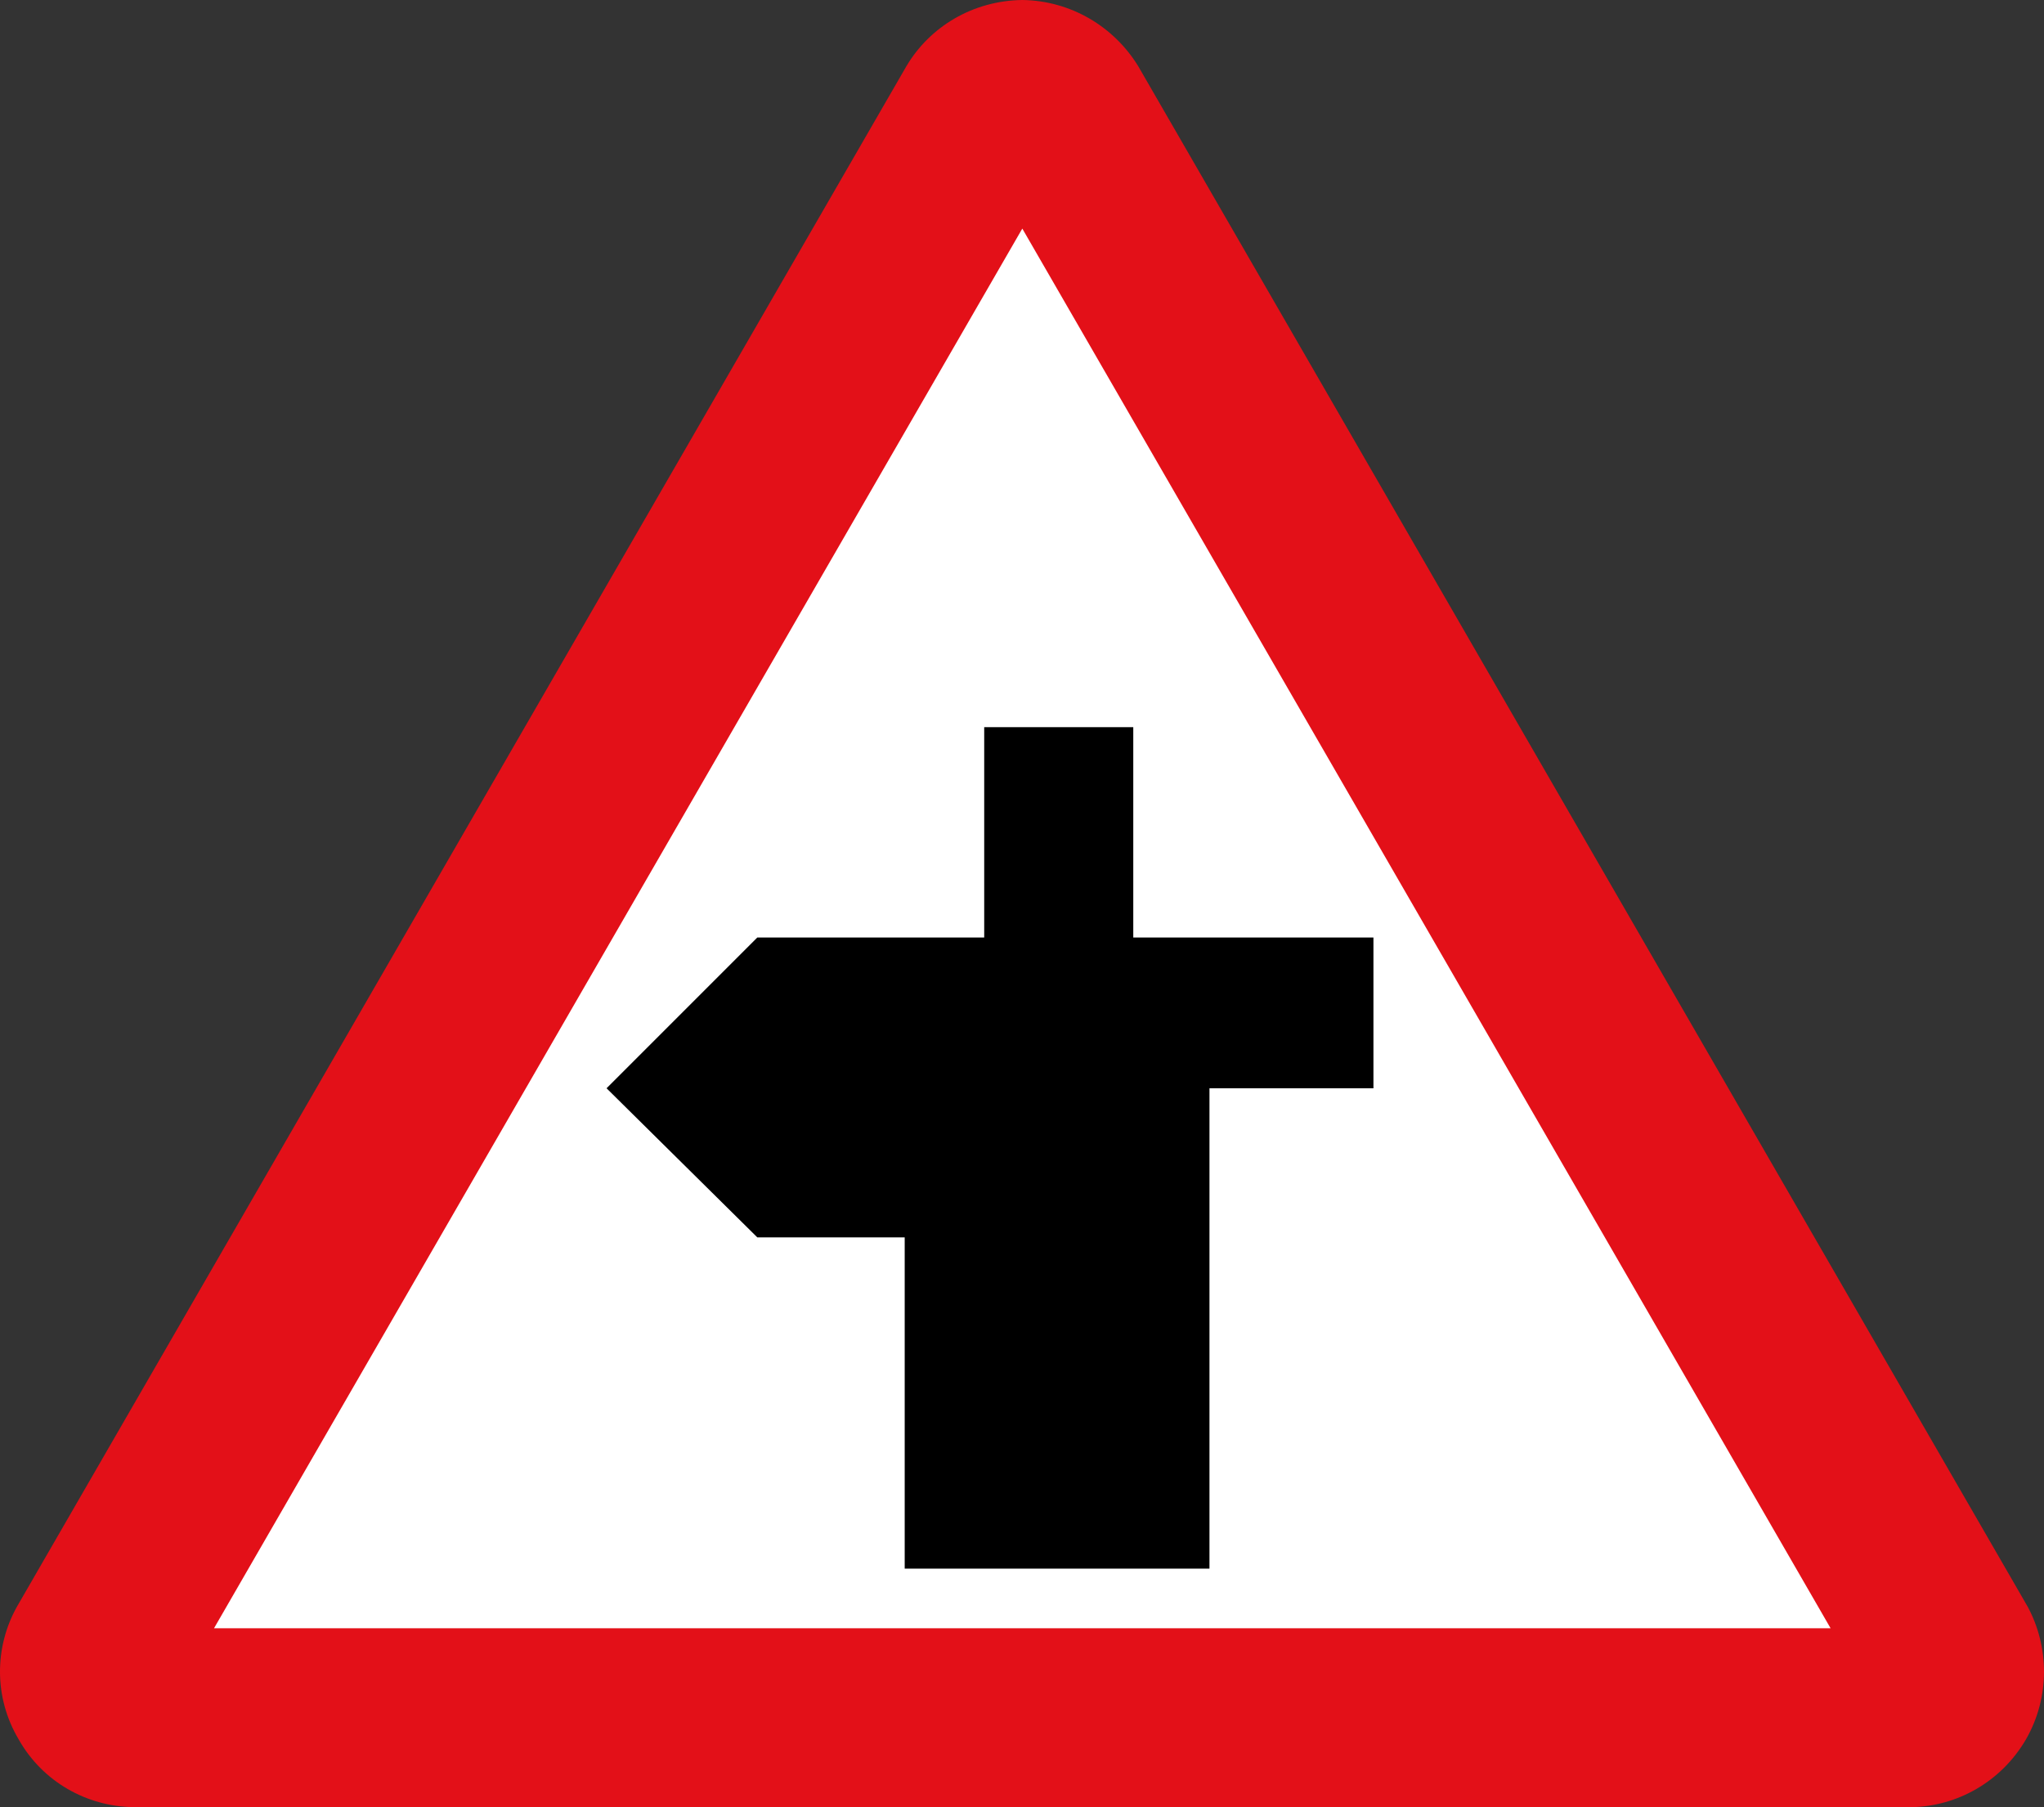 <?xml version="1.0" encoding="UTF-8" standalone="no"?>
<!-- Created with Inkscape (http://www.inkscape.org/) -->

<svg
   xmlns:dc="http://purl.org/dc/elements/1.1/"
   xmlns:cc="http://creativecommons.org/ns#"
   xmlns:rdf="http://www.w3.org/1999/02/22-rdf-syntax-ns#"
   xmlns="http://www.w3.org/2000/svg"
   xmlns:sodipodi="http://sodipodi.sourceforge.net/DTD/sodipodi-0.dtd"
   xmlns:inkscape="http://www.inkscape.org/namespaces/inkscape"
   version="1.1"
   width="385.644"
   height="340.938"
   id="svg2"
   xml:space="preserve"
   inkscape:version="0.48.2 r9819"
   sodipodi:docname="AJAX1.svg"><rect width="100%" height="100%" fill="#333333" stroke="none"/><sodipodi:namedview
     pagecolor="#ffffff"
     bordercolor="#666666"
     borderopacity="1"
     objecttolerance="10"
     gridtolerance="10"
     guidetolerance="10"
     inkscape:pageopacity="0"
     inkscape:pageshadow="2"
     inkscape:window-width="1280"
     inkscape:window-height="1004"
     id="namedview8"
     showgrid="false"
     fit-margin-top="0"
     fit-margin-left="0"
     fit-margin-right="0"
     fit-margin-bottom="0"
     inkscape:zoom="0.39333333"
     inkscape:cx="-60.057925"
     inkscape:cy="299.76562"
     inkscape:window-x="-8"
     inkscape:window-y="-8"
     inkscape:window-maximized="1"
     inkscape:current-layer="svg2" /><defs
     id="defs16" /><path
     inkscape:connector-curvature="0"
     style="fill:#e31018;fill-opacity:1;fill-rule:nonzero;stroke:none"
     d="m 360.694,340.938 c 8.535,-0.171 16.86,-4.741 21.562,-12.812 4.567,-7.986 4.362,-17.479 0.312,-25 L 214.756,12.5 c -4.566,-7.454 -12.685,-12.378 -21.875,-12.5 -9.351,0.122 -17.47,5.046 -21.875,12.5 L 3.193,303.125 c -4.207,7.521 -4.412,17.014 0.312,25 4.546,8.071 12.871,12.641 21.563,12.812 l 335.626,0 z"
     id="path11" /><path
     inkscape:connector-curvature="0"
     style="fill:#ffffff;fill-rule:nonzero;stroke:none"
     d="m 192.88,43.125 -152.5,264.062 305,0 -152.5,-264.062 z"
     id="path13" /><path
     style="fill:#000000;fill-rule:nonzero;stroke:none"
     d="m 259.128,176.876 -45.312,0 0,-39.688 -28.125,0 0,39.688 -42.812,0 -28.438,28.438 28.438,28.125 27.812,0 0,62.5 57.5,0 0,-90.625 30.937,0 0,-28.438 z"
     id="path15"
     inkscape:connector-curvature="0" /></svg>